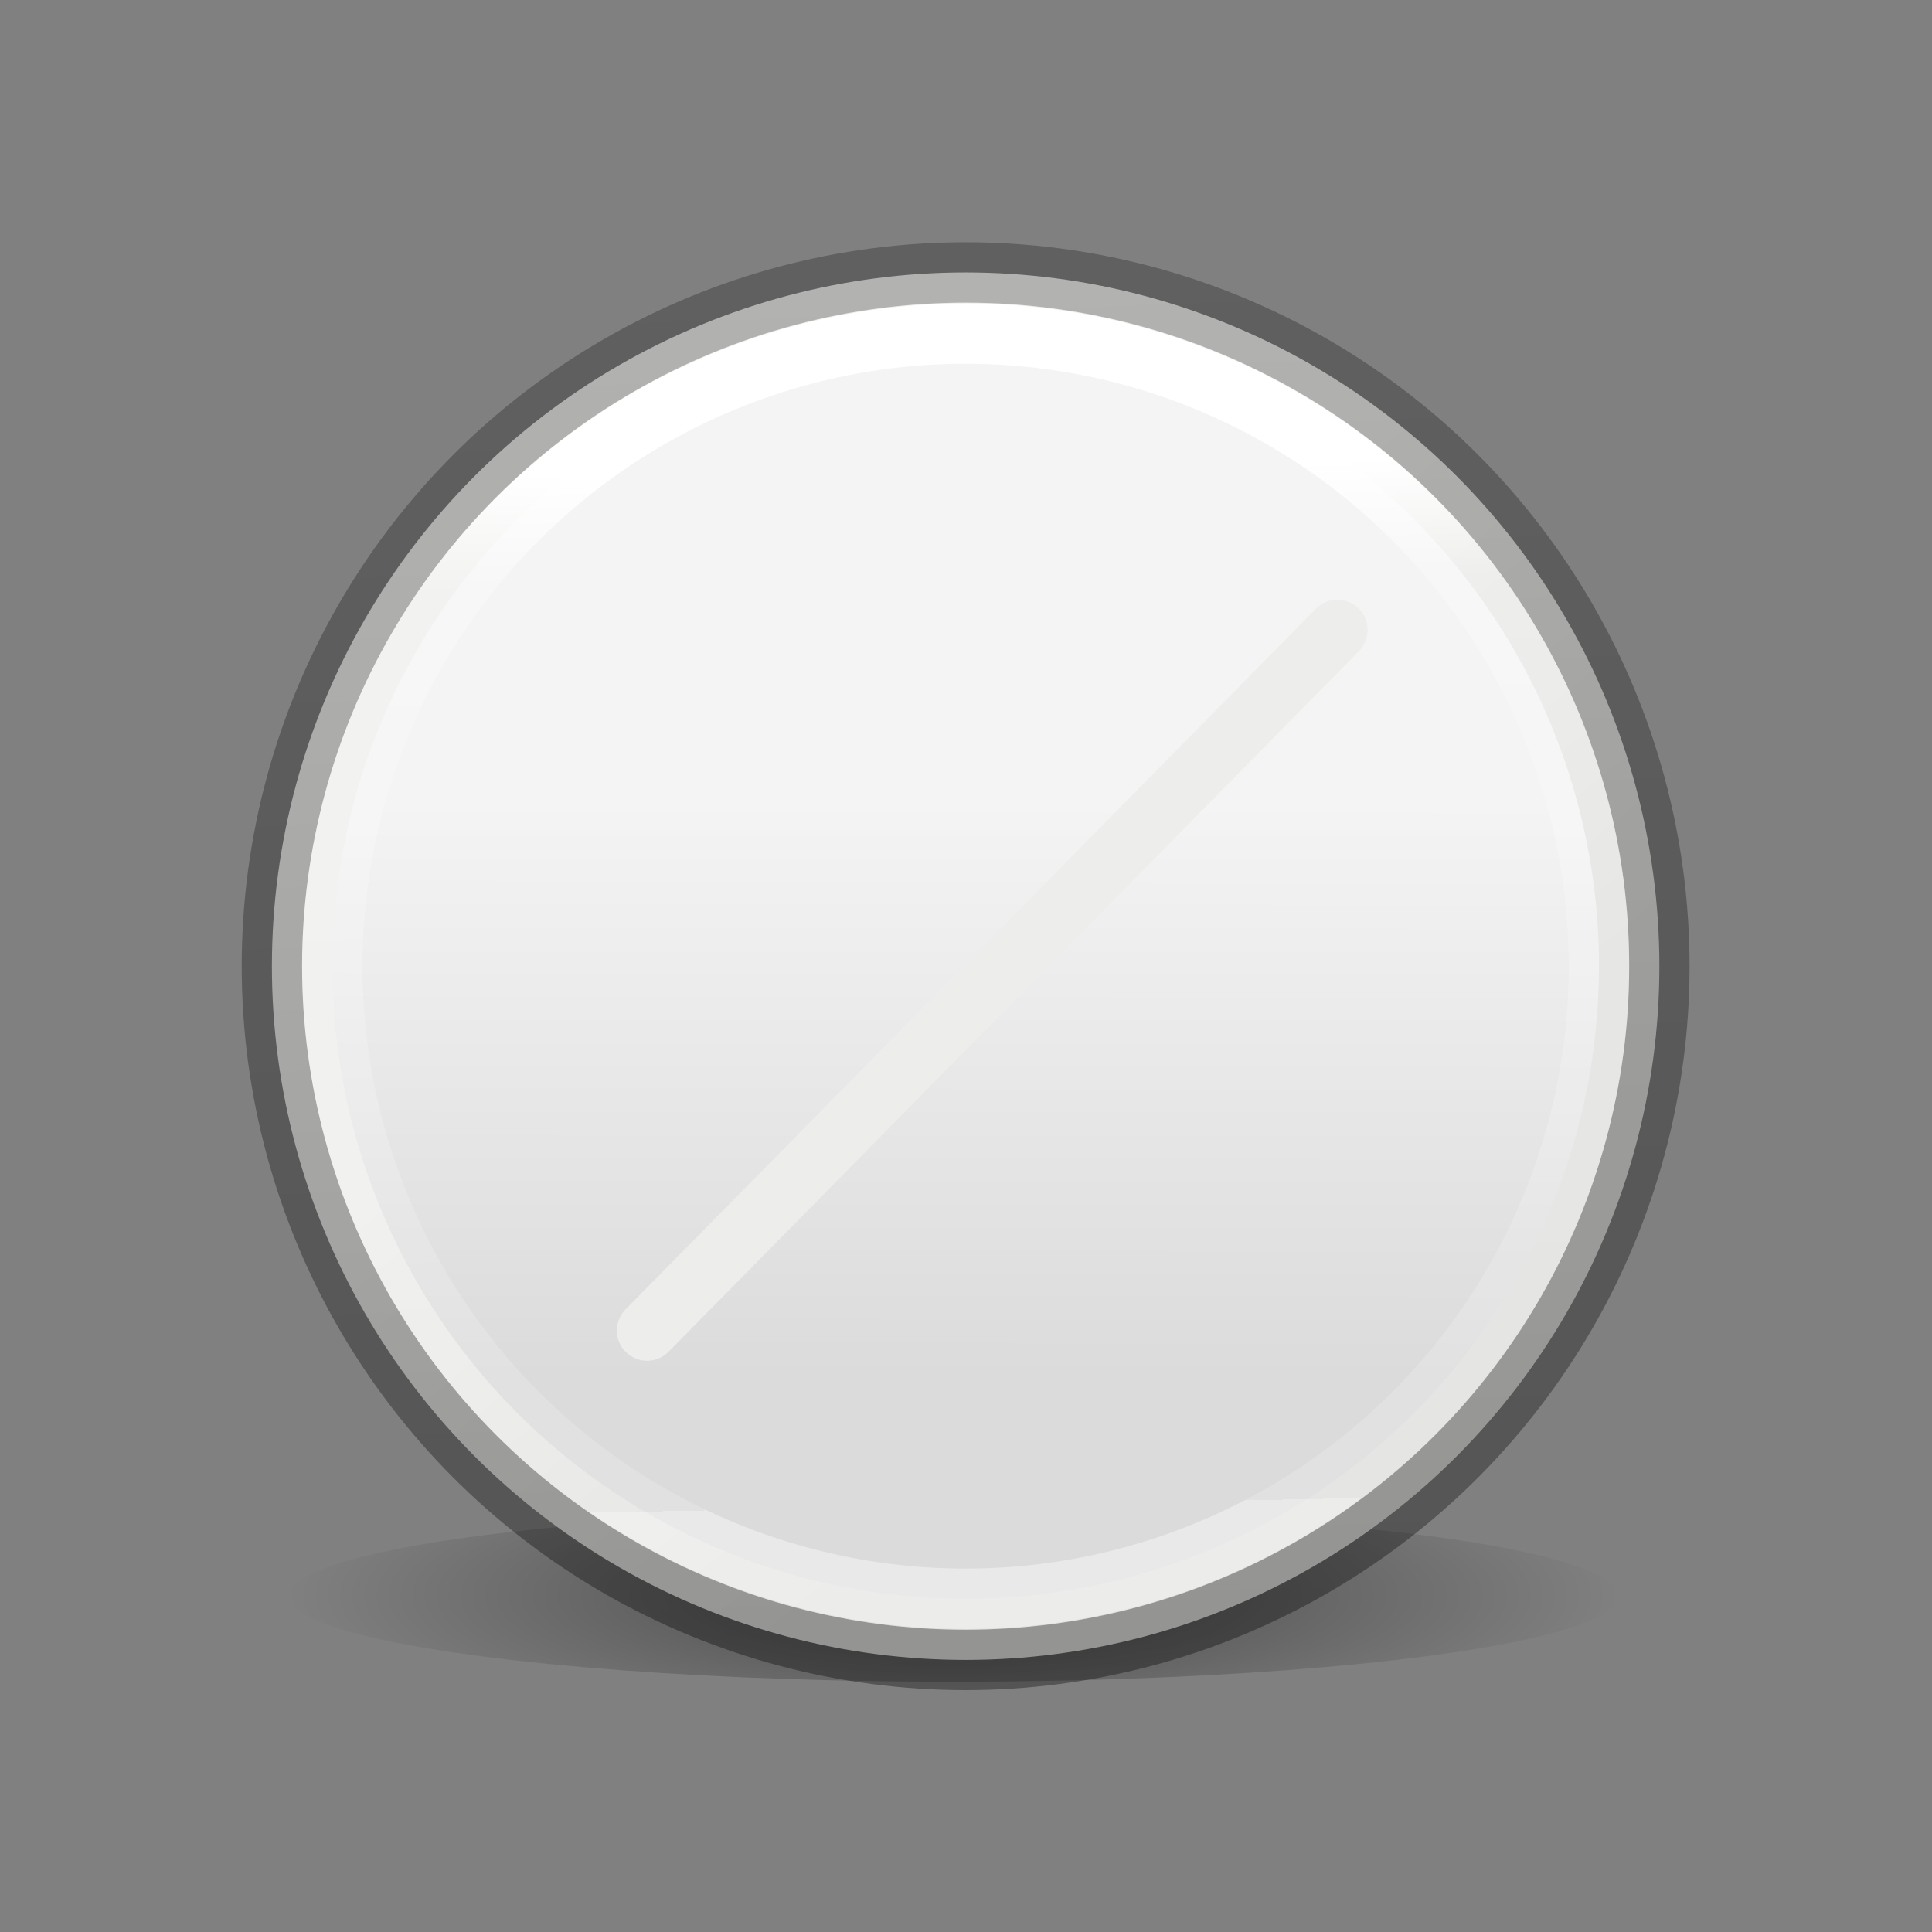 <svg height="32" width="32" xmlns="http://www.w3.org/2000/svg" xmlns:xlink="http://www.w3.org/1999/xlink"><rect width="100%" height="100%" fill="#808080" stroke="none"/><linearGradient id="a" gradientUnits="userSpaceOnUse" x1="12.39" x2="12.627" y1="3.898" y2="16.559"><stop offset="0" stop-color="#fff"/><stop offset=".113" stop-color="#fff" stop-opacity=".235"/><stop offset="1" stop-color="#fff" stop-opacity=".157"/><stop offset="1" stop-color="#fff" stop-opacity=".392"/></linearGradient><linearGradient id="b" gradientUnits="userSpaceOnUse" x1="9.256" x2="8.632" y1="18.701" y2="1.011"><stop offset="0" stop-opacity=".34"/><stop offset="1" stop-opacity=".247"/></linearGradient><radialGradient id="c" cx="2.25" cy="16" gradientTransform="matrix(.48 0 0 .116 10.773 15.813)" gradientUnits="userSpaceOnUse" r="16.875"><stop offset="0"/><stop offset="1" stop-opacity="0"/></radialGradient><linearGradient id="d" gradientTransform="matrix(1.054 0 0 1.054 .937 -.961)" gradientUnits="userSpaceOnUse" x1="9.446" x2="13.927" y1="8.231" y2="13.701"><stop offset="0" stop-color="#eeeeec"/><stop offset="1" stop-color="#e0e0de"/></linearGradient><linearGradient id="e" gradientTransform="matrix(.929 0 0 .929 2.254 .344)" gradientUnits="userSpaceOnUse" x1="9.446" x2="9.437" y1="8.231" y2="15.782"><stop offset="0" stop-color="#f4f4f4"/><stop offset="1" stop-color="#dbdbdb"/></linearGradient><g fill-rule="evenodd" transform="matrix(1.359 0 0 1.359 -.314 2.413)"><ellipse cx="11.853" cy="17.675" display="block" fill="url(#c)" opacity=".433" rx="8.098" ry="1.046"/><g stroke-linejoin="round" stroke-width=".736"><circle cx="12" cy="10" fill="url(#d)" r="8.455" stroke="url(#b)"/><ellipse cx="12" cy="10" fill="url(#e)" rx="7.719" ry="7.71" stroke="url(#a)"/><path d="m8.117 14.441 8.414-8.539" stroke="#ededeb" stroke-linecap="round" stroke-width=".736"/></g></g></svg>